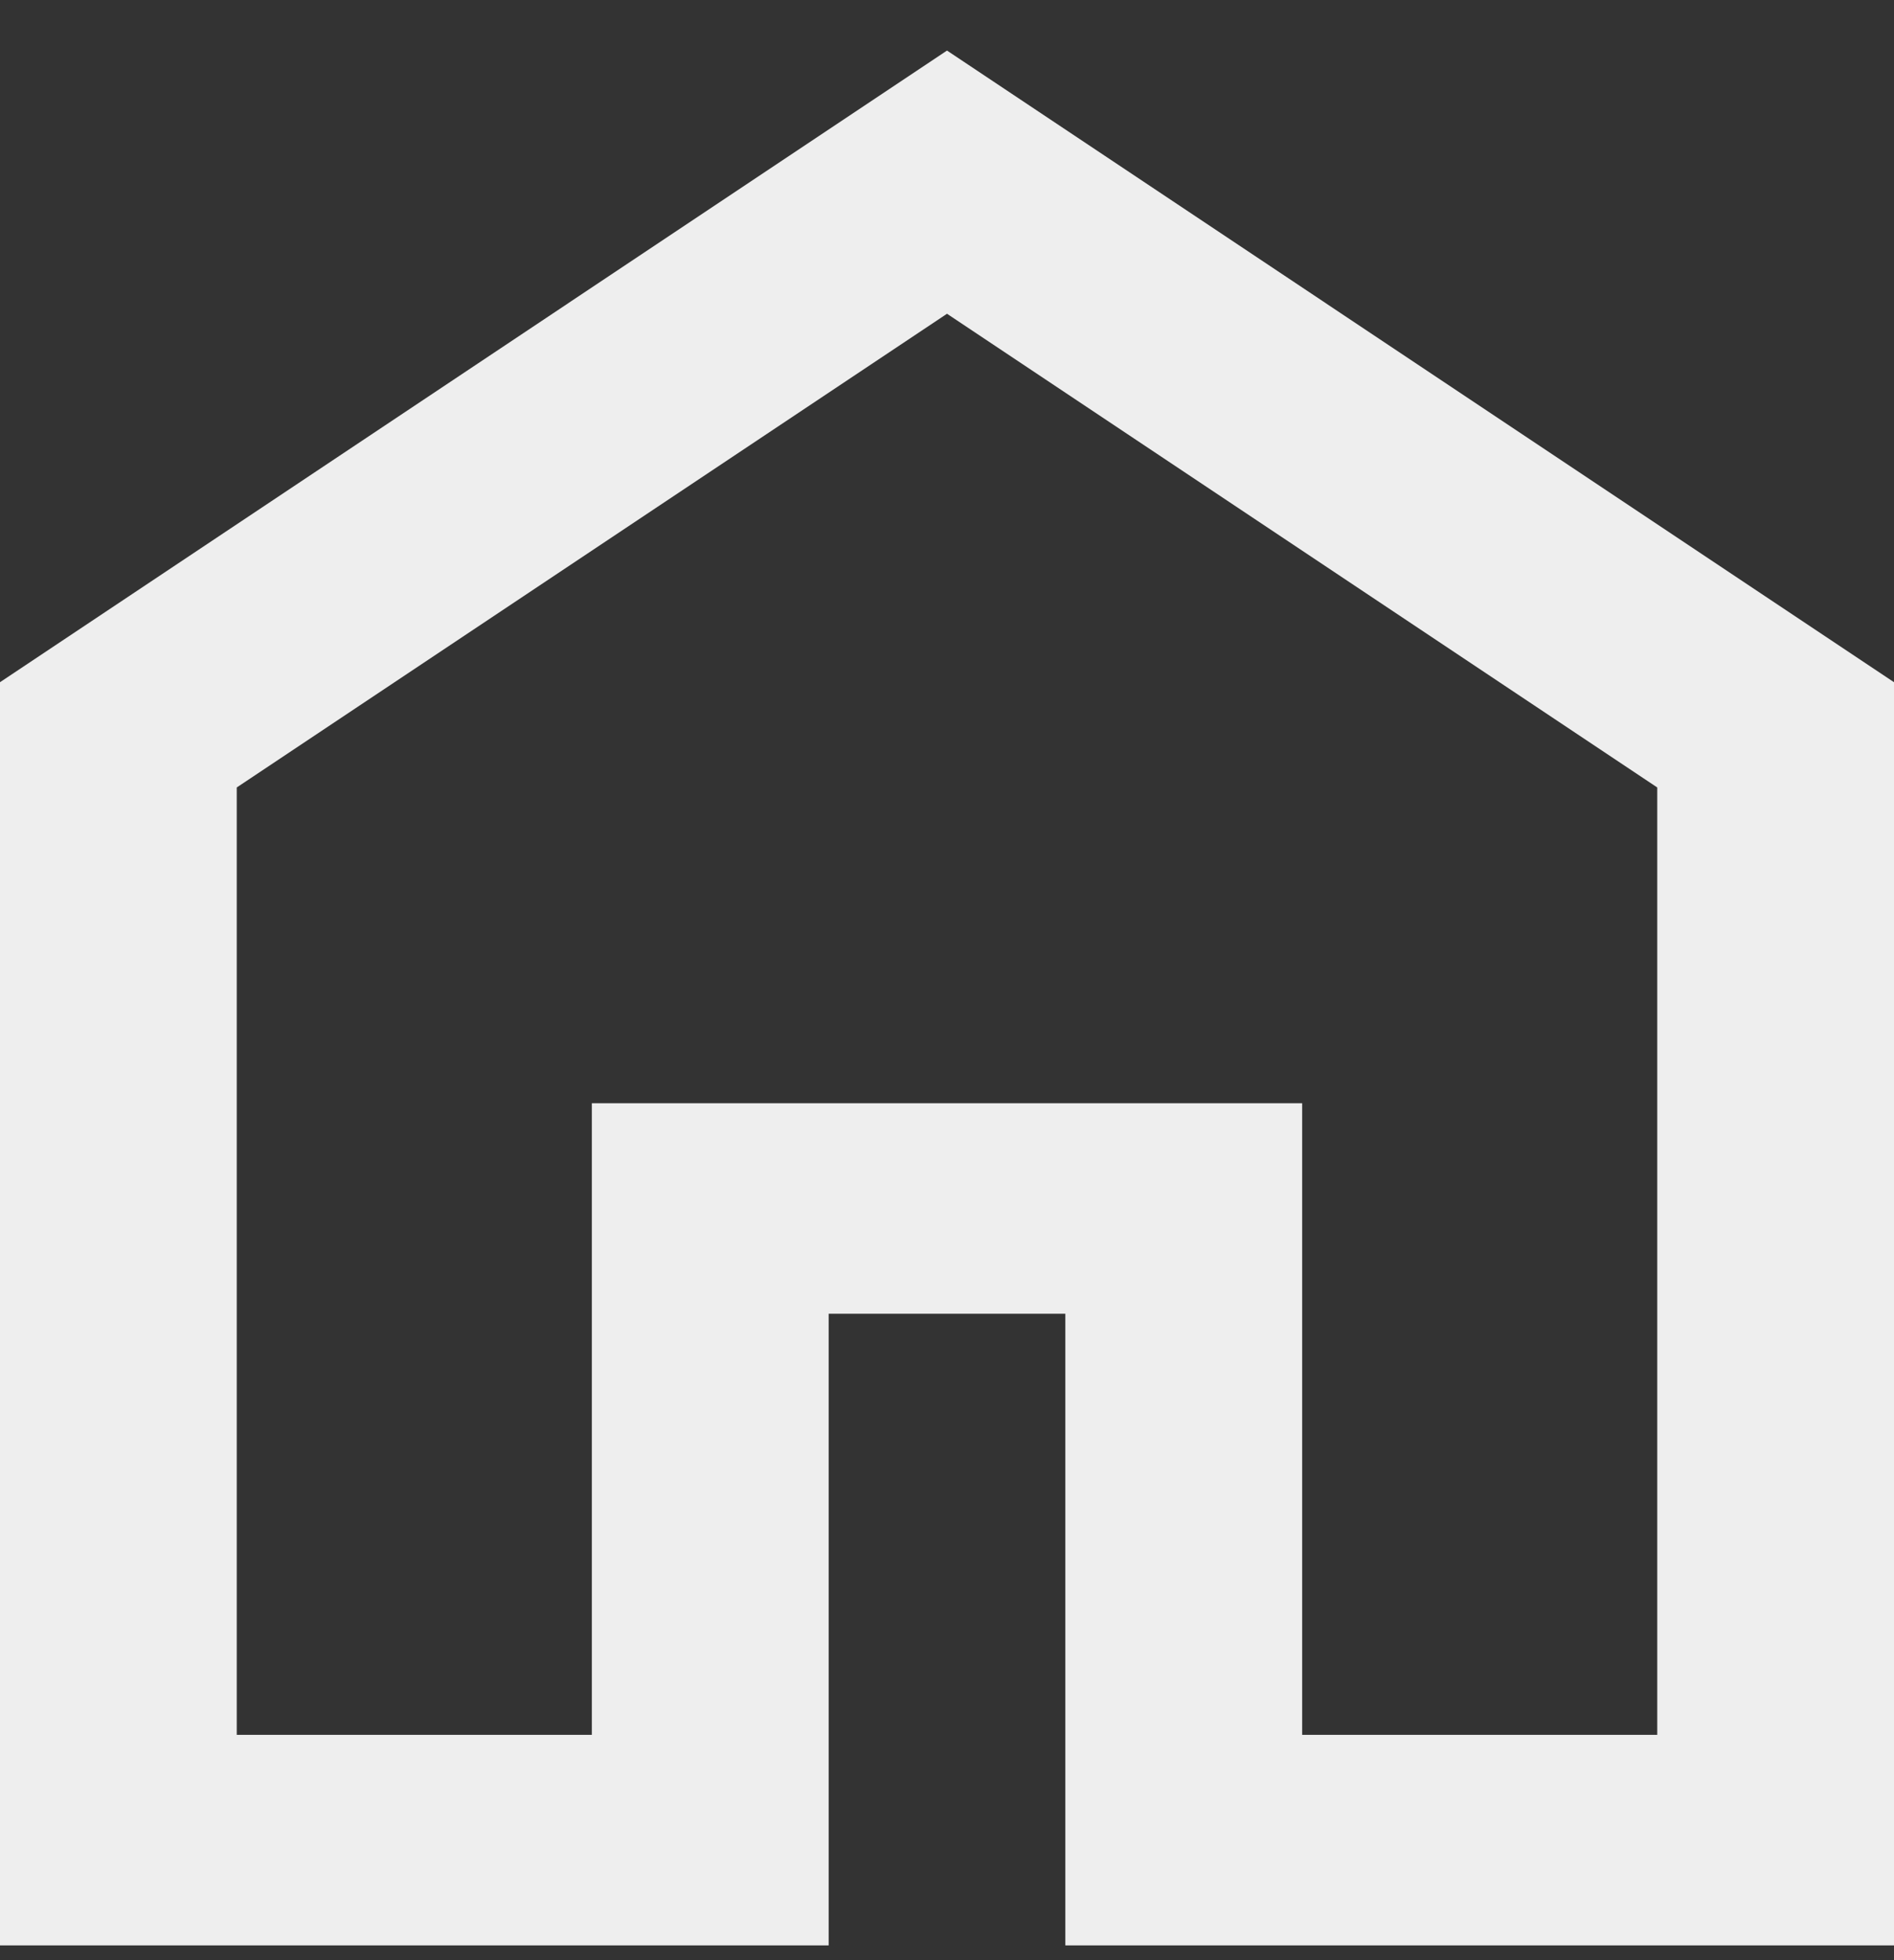 <svg width="29" height="30" viewBox="0 0 29 30" fill="none" xmlns="http://www.w3.org/2000/svg">
<rect x="0" y="0" width="29" height="30" fill="#333333" stroke="none"/>
<path d="M3.625 26.552H9.062V16.885H19.938V26.552H25.375V12.052L14.5 4.802L3.625 12.052V26.552ZM0 29.774V10.441L14.5 0.774L29 10.441V29.774H16.312V20.107H12.688V29.774H0Z" fill="#EEEEEE"/>
</svg>
